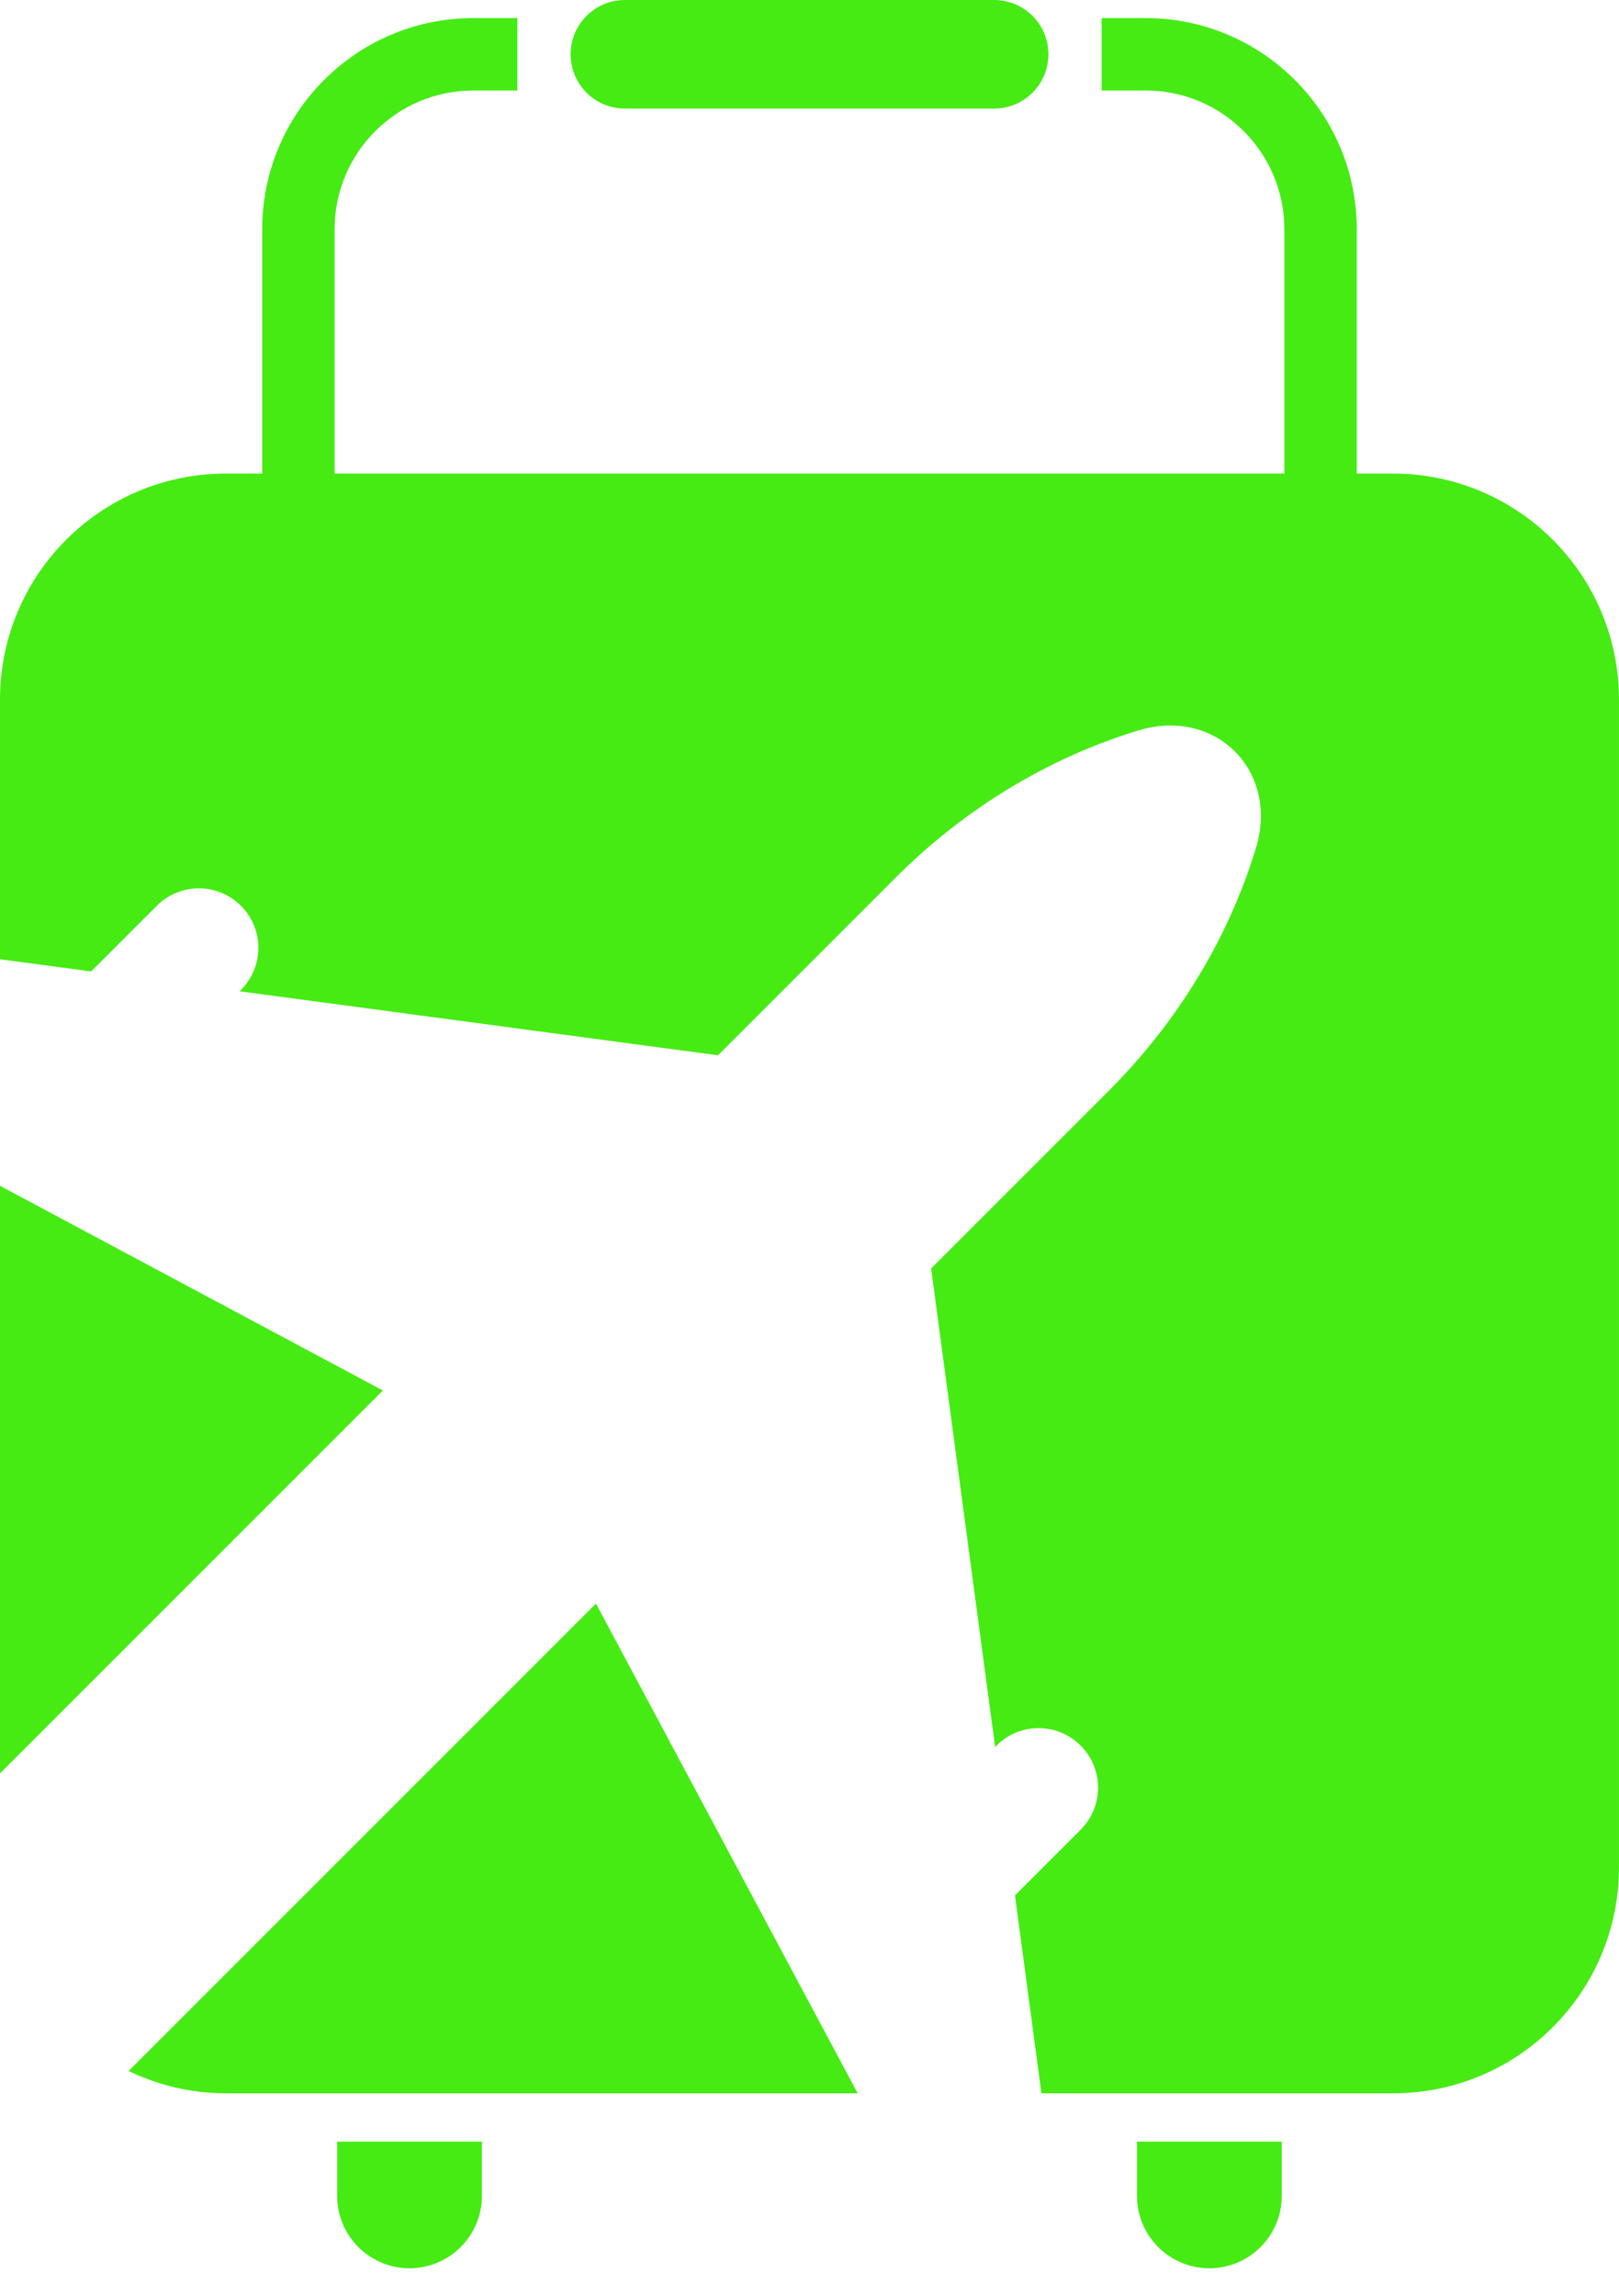 <svg width="55" height="78" viewBox="0 0 55 78" fill="none" xmlns="http://www.w3.org/2000/svg">
<path d="M46.091 18.442H43.632V7.783C43.632 5.186 41.52 3.074 38.923 3.074H37.424V0.615H38.923C42.876 0.615 46.091 3.83 46.091 7.783V18.442Z" fill="#46EB14"/>
<path d="M11.367 18.442H8.908V7.783C8.908 3.83 12.124 0.615 16.077 0.615H17.576V3.074H16.077C13.479 3.074 11.367 5.187 11.367 7.783V18.442Z" fill="#46EB14"/>
<path d="M33.772 3.688H21.229C20.21 3.688 19.385 2.863 19.385 1.844C19.385 0.826 20.21 0 21.229 0H33.772C34.791 0 35.616 0.826 35.616 1.844C35.616 2.863 34.791 3.688 33.772 3.688Z" fill="#46EB14"/>
<path d="M11.453 72.745V74.589C11.453 75.947 12.554 77.048 13.912 77.048C15.27 77.048 16.371 75.947 16.371 74.589V72.745H11.453Z" fill="#46EB14"/>
<path d="M38.625 72.745V74.589C38.625 75.947 39.726 77.048 41.084 77.048C42.442 77.048 43.543 75.947 43.543 74.589V72.745H38.625Z" fill="#46EB14"/>
<path d="M20.245 54.47L4.367 70.348C5.37 70.828 6.488 71.105 7.674 71.105H29.137L20.245 54.47Z" fill="#46EB14"/>
<path d="M0 40.279V60.238L13.007 47.231L0 40.279Z" fill="#46EB14"/>
<path d="M47.324 16.086H7.675C3.436 16.086 0 19.523 0 23.761V32.584L3.097 32.998L5.327 30.768C6.117 29.978 7.396 29.978 8.185 30.768C8.974 31.557 8.974 32.836 8.185 33.625L8.138 33.672L24.392 35.846L30.437 29.801C31.602 28.636 32.897 27.621 34.281 26.782C35.665 25.943 37.138 25.279 38.662 24.814C39.978 24.412 41.18 24.754 41.952 25.526C42.724 26.298 43.066 27.5 42.664 28.816C42.199 30.34 41.535 31.813 40.696 33.197C39.857 34.581 38.842 35.875 37.677 37.041L31.632 43.086L33.806 59.34L33.853 59.293C34.642 58.504 35.922 58.504 36.71 59.293C37.5 60.083 37.5 61.362 36.71 62.151L34.48 64.381L35.379 71.106H47.324C51.563 71.106 54.999 67.67 54.999 63.431V23.762C54.999 19.523 51.562 16.086 47.324 16.086Z" fill="#46EB14"/>
</svg>
